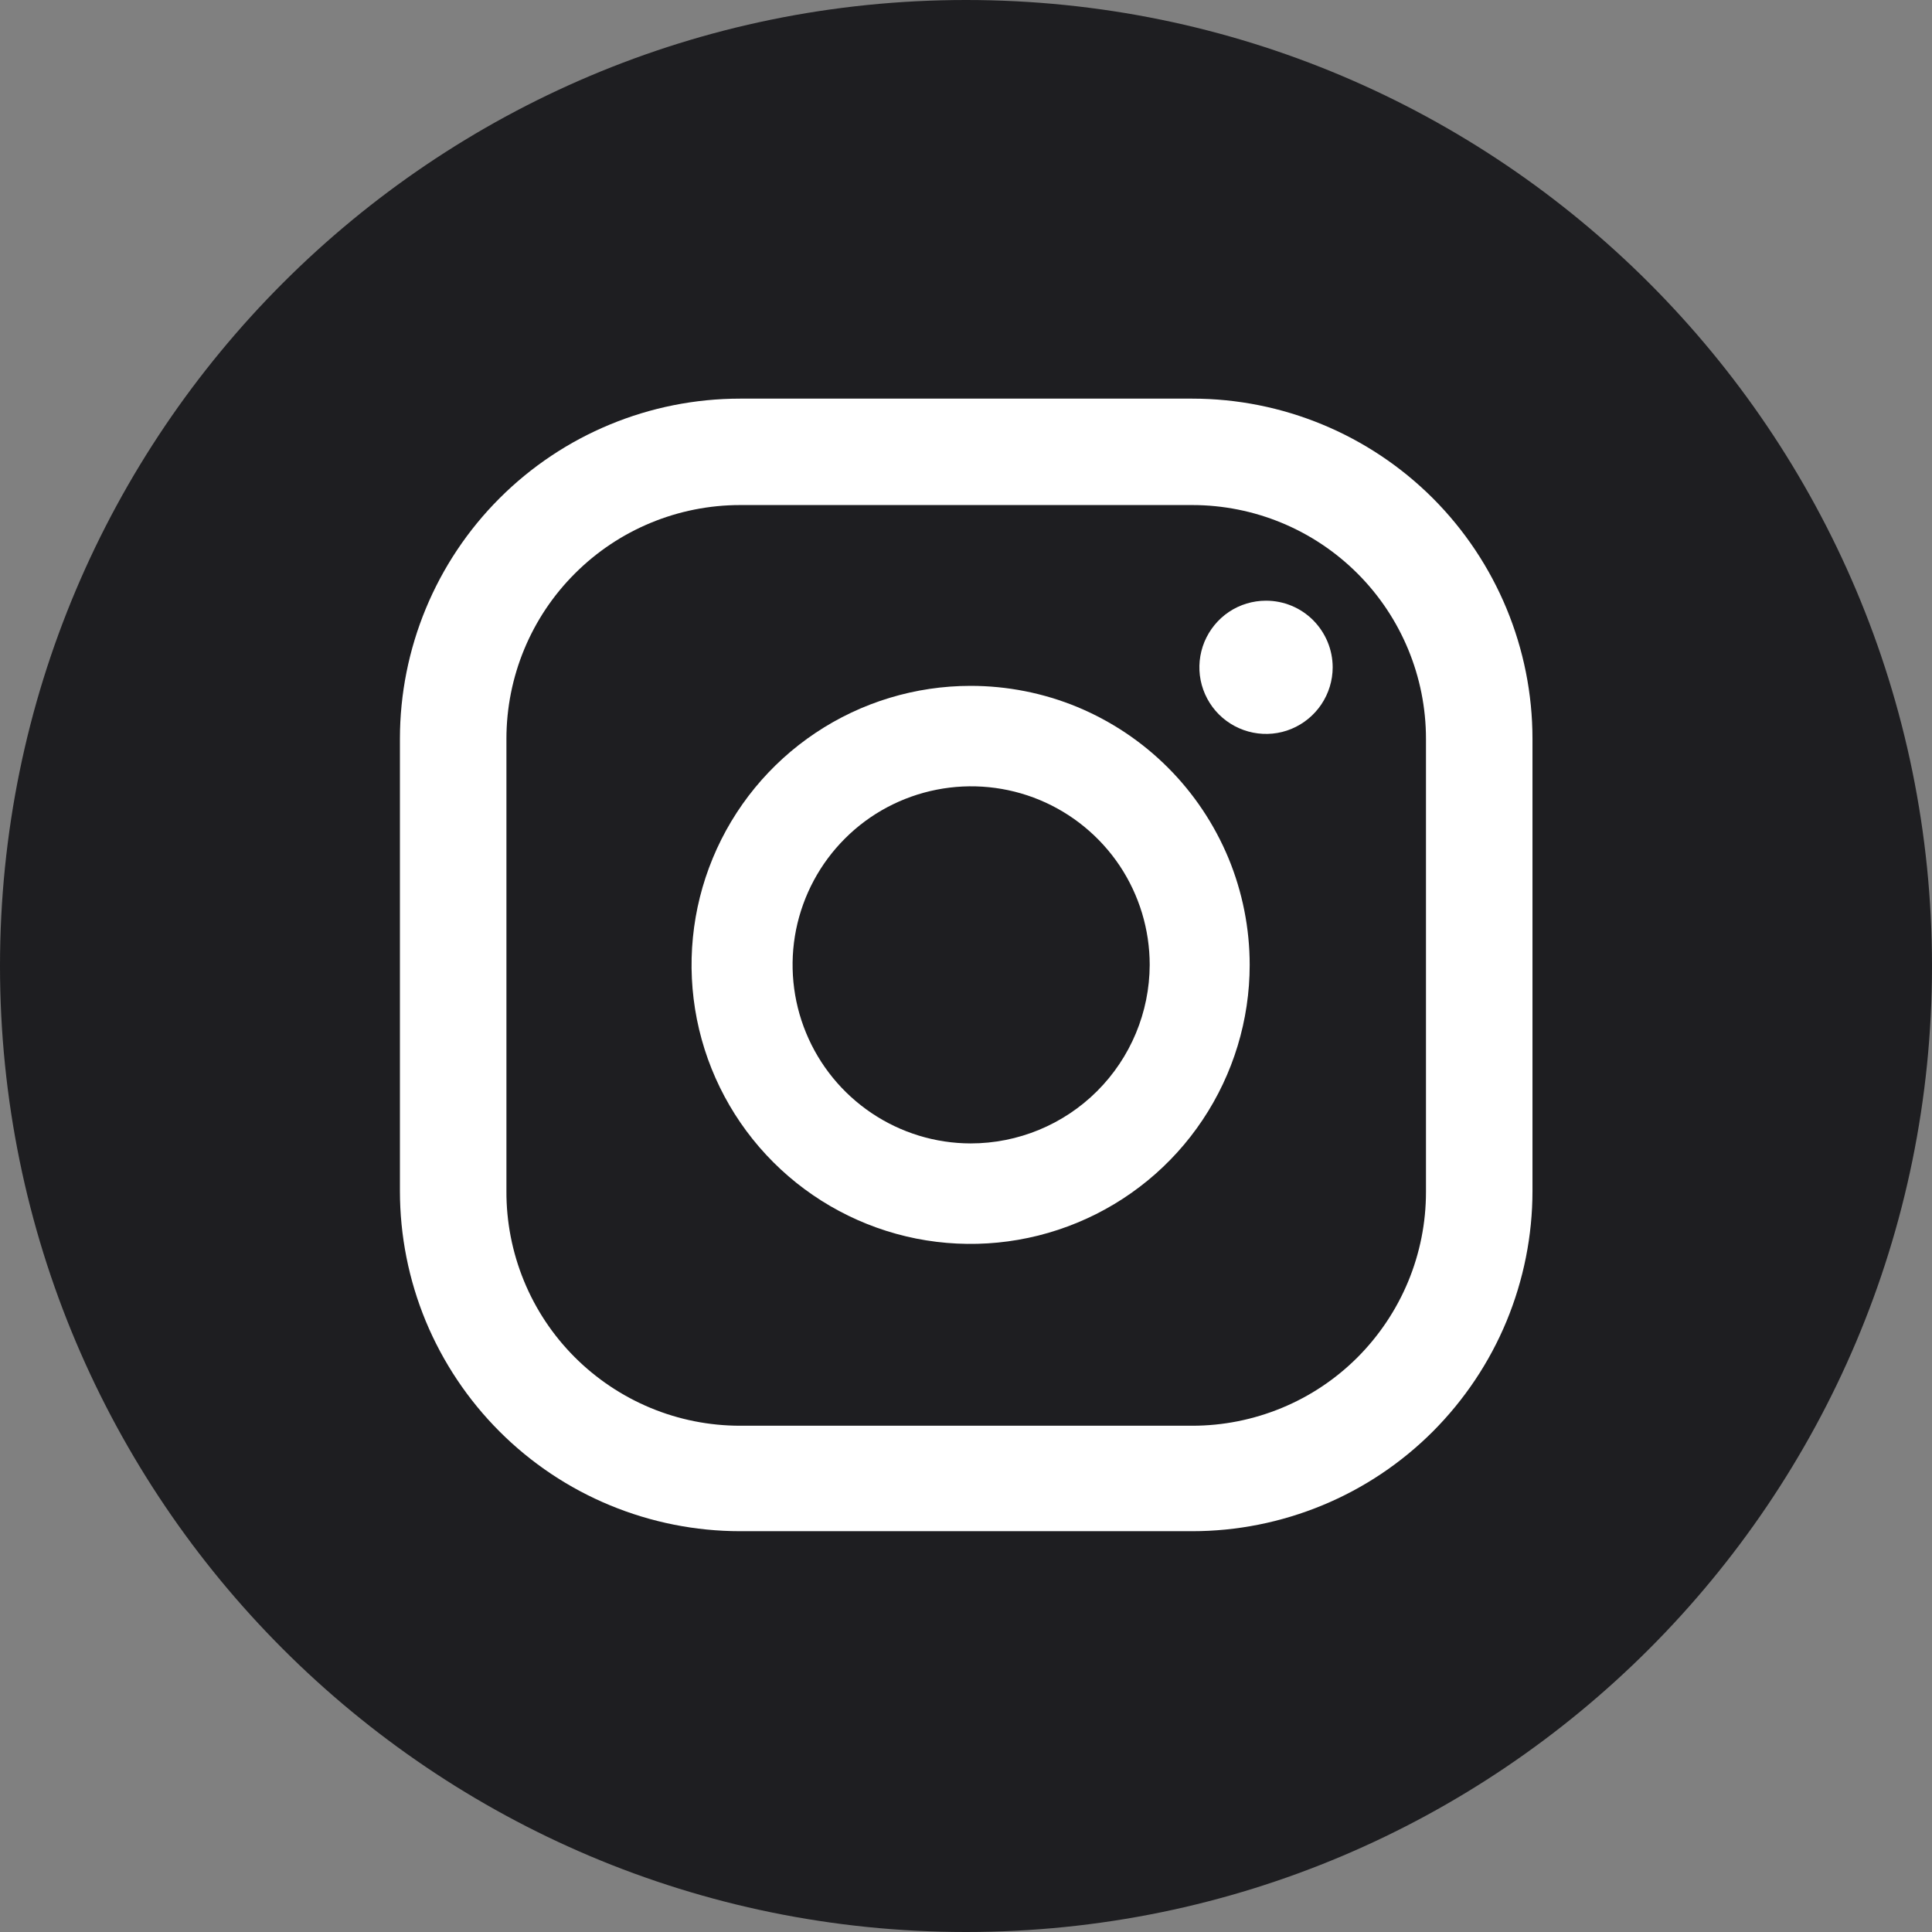 <svg width="24" height="24" viewBox="0 0 24 24" fill="none" xmlns="http://www.w3.org/2000/svg">
<rect x="0" y="0" width="24" height="24" fill="#808080" stroke="none"/>
<g id="Group 1000010745">
<path id="Vector" d="M12 24C18.627 24 24 18.627 24 12C24 5.373 18.627 0 12 0C5.373 0 0 5.373 0 12C0 18.627 5.373 24 12 24Z" fill="#1E1E21"/>
<g id="Group 1000010744">
<path id="Vector_2" d="M15.727 7.462C15.563 7.462 15.403 7.51 15.267 7.601C15.131 7.692 15.025 7.822 14.962 7.973C14.9 8.124 14.883 8.29 14.915 8.451C14.947 8.611 15.026 8.759 15.142 8.875C15.258 8.99 15.405 9.069 15.566 9.101C15.726 9.133 15.893 9.117 16.044 9.054C16.195 8.991 16.324 8.885 16.415 8.749C16.506 8.613 16.555 8.453 16.555 8.29C16.555 8.07 16.467 7.86 16.312 7.704C16.157 7.549 15.947 7.462 15.727 7.462Z" fill="white"/>
<path id="Vector_3" d="M12.057 8.52C11.372 8.52 10.701 8.723 10.131 9.104C9.561 9.485 9.117 10.026 8.855 10.659C8.592 11.293 8.524 11.99 8.657 12.662C8.791 13.335 9.121 13.952 9.606 14.437C10.091 14.922 10.709 15.252 11.381 15.386C12.053 15.519 12.75 15.451 13.384 15.188C14.017 14.926 14.559 14.482 14.939 13.912C15.32 13.342 15.524 12.671 15.524 11.986C15.524 11.531 15.434 11.08 15.26 10.659C15.085 10.239 14.83 9.857 14.508 9.535C14.186 9.213 13.804 8.958 13.384 8.783C12.963 8.609 12.512 8.52 12.057 8.52ZM12.057 14.204C11.619 14.203 11.191 14.072 10.827 13.827C10.463 13.582 10.18 13.236 10.013 12.83C9.846 12.425 9.803 11.979 9.889 11.549C9.976 11.119 10.187 10.725 10.498 10.415C10.808 10.105 11.204 9.895 11.634 9.81C12.064 9.725 12.509 9.769 12.914 9.937C13.319 10.105 13.665 10.39 13.909 10.754C14.152 11.119 14.282 11.547 14.282 11.986C14.28 12.575 14.045 13.139 13.628 13.555C13.211 13.971 12.646 14.204 12.057 14.204Z" fill="white"/>
<path id="Vector_4" d="M14.811 19.021H9.194C8.639 19.021 8.089 18.911 7.577 18.699C7.064 18.487 6.598 18.175 6.206 17.783C5.813 17.39 5.502 16.924 5.289 16.412C5.077 15.899 4.968 15.35 4.968 14.794V9.178C4.968 8.057 5.413 6.982 6.206 6.189C6.998 5.397 8.073 4.952 9.194 4.952H14.811C15.931 4.952 17.006 5.397 17.799 6.189C18.591 6.982 19.037 8.057 19.037 9.178V14.794C19.037 15.35 18.927 15.899 18.715 16.412C18.503 16.924 18.191 17.39 17.799 17.783C17.407 18.175 16.941 18.487 16.428 18.699C15.915 18.911 15.366 19.021 14.811 19.021ZM9.194 6.274C8.424 6.274 7.685 6.58 7.141 7.125C6.596 7.669 6.291 8.408 6.291 9.178V14.794C6.289 15.177 6.363 15.556 6.508 15.91C6.653 16.264 6.866 16.585 7.136 16.856C7.406 17.127 7.727 17.342 8.08 17.489C8.433 17.636 8.812 17.711 9.194 17.711H14.811C15.192 17.711 15.569 17.636 15.922 17.49C16.274 17.345 16.594 17.131 16.864 16.861C17.133 16.591 17.347 16.271 17.493 15.919C17.639 15.567 17.714 15.189 17.714 14.808V9.178C17.714 8.408 17.408 7.669 16.864 7.125C16.319 6.58 15.581 6.274 14.811 6.274H9.194Z" fill="white"/>
</g>
</g>
</svg>
